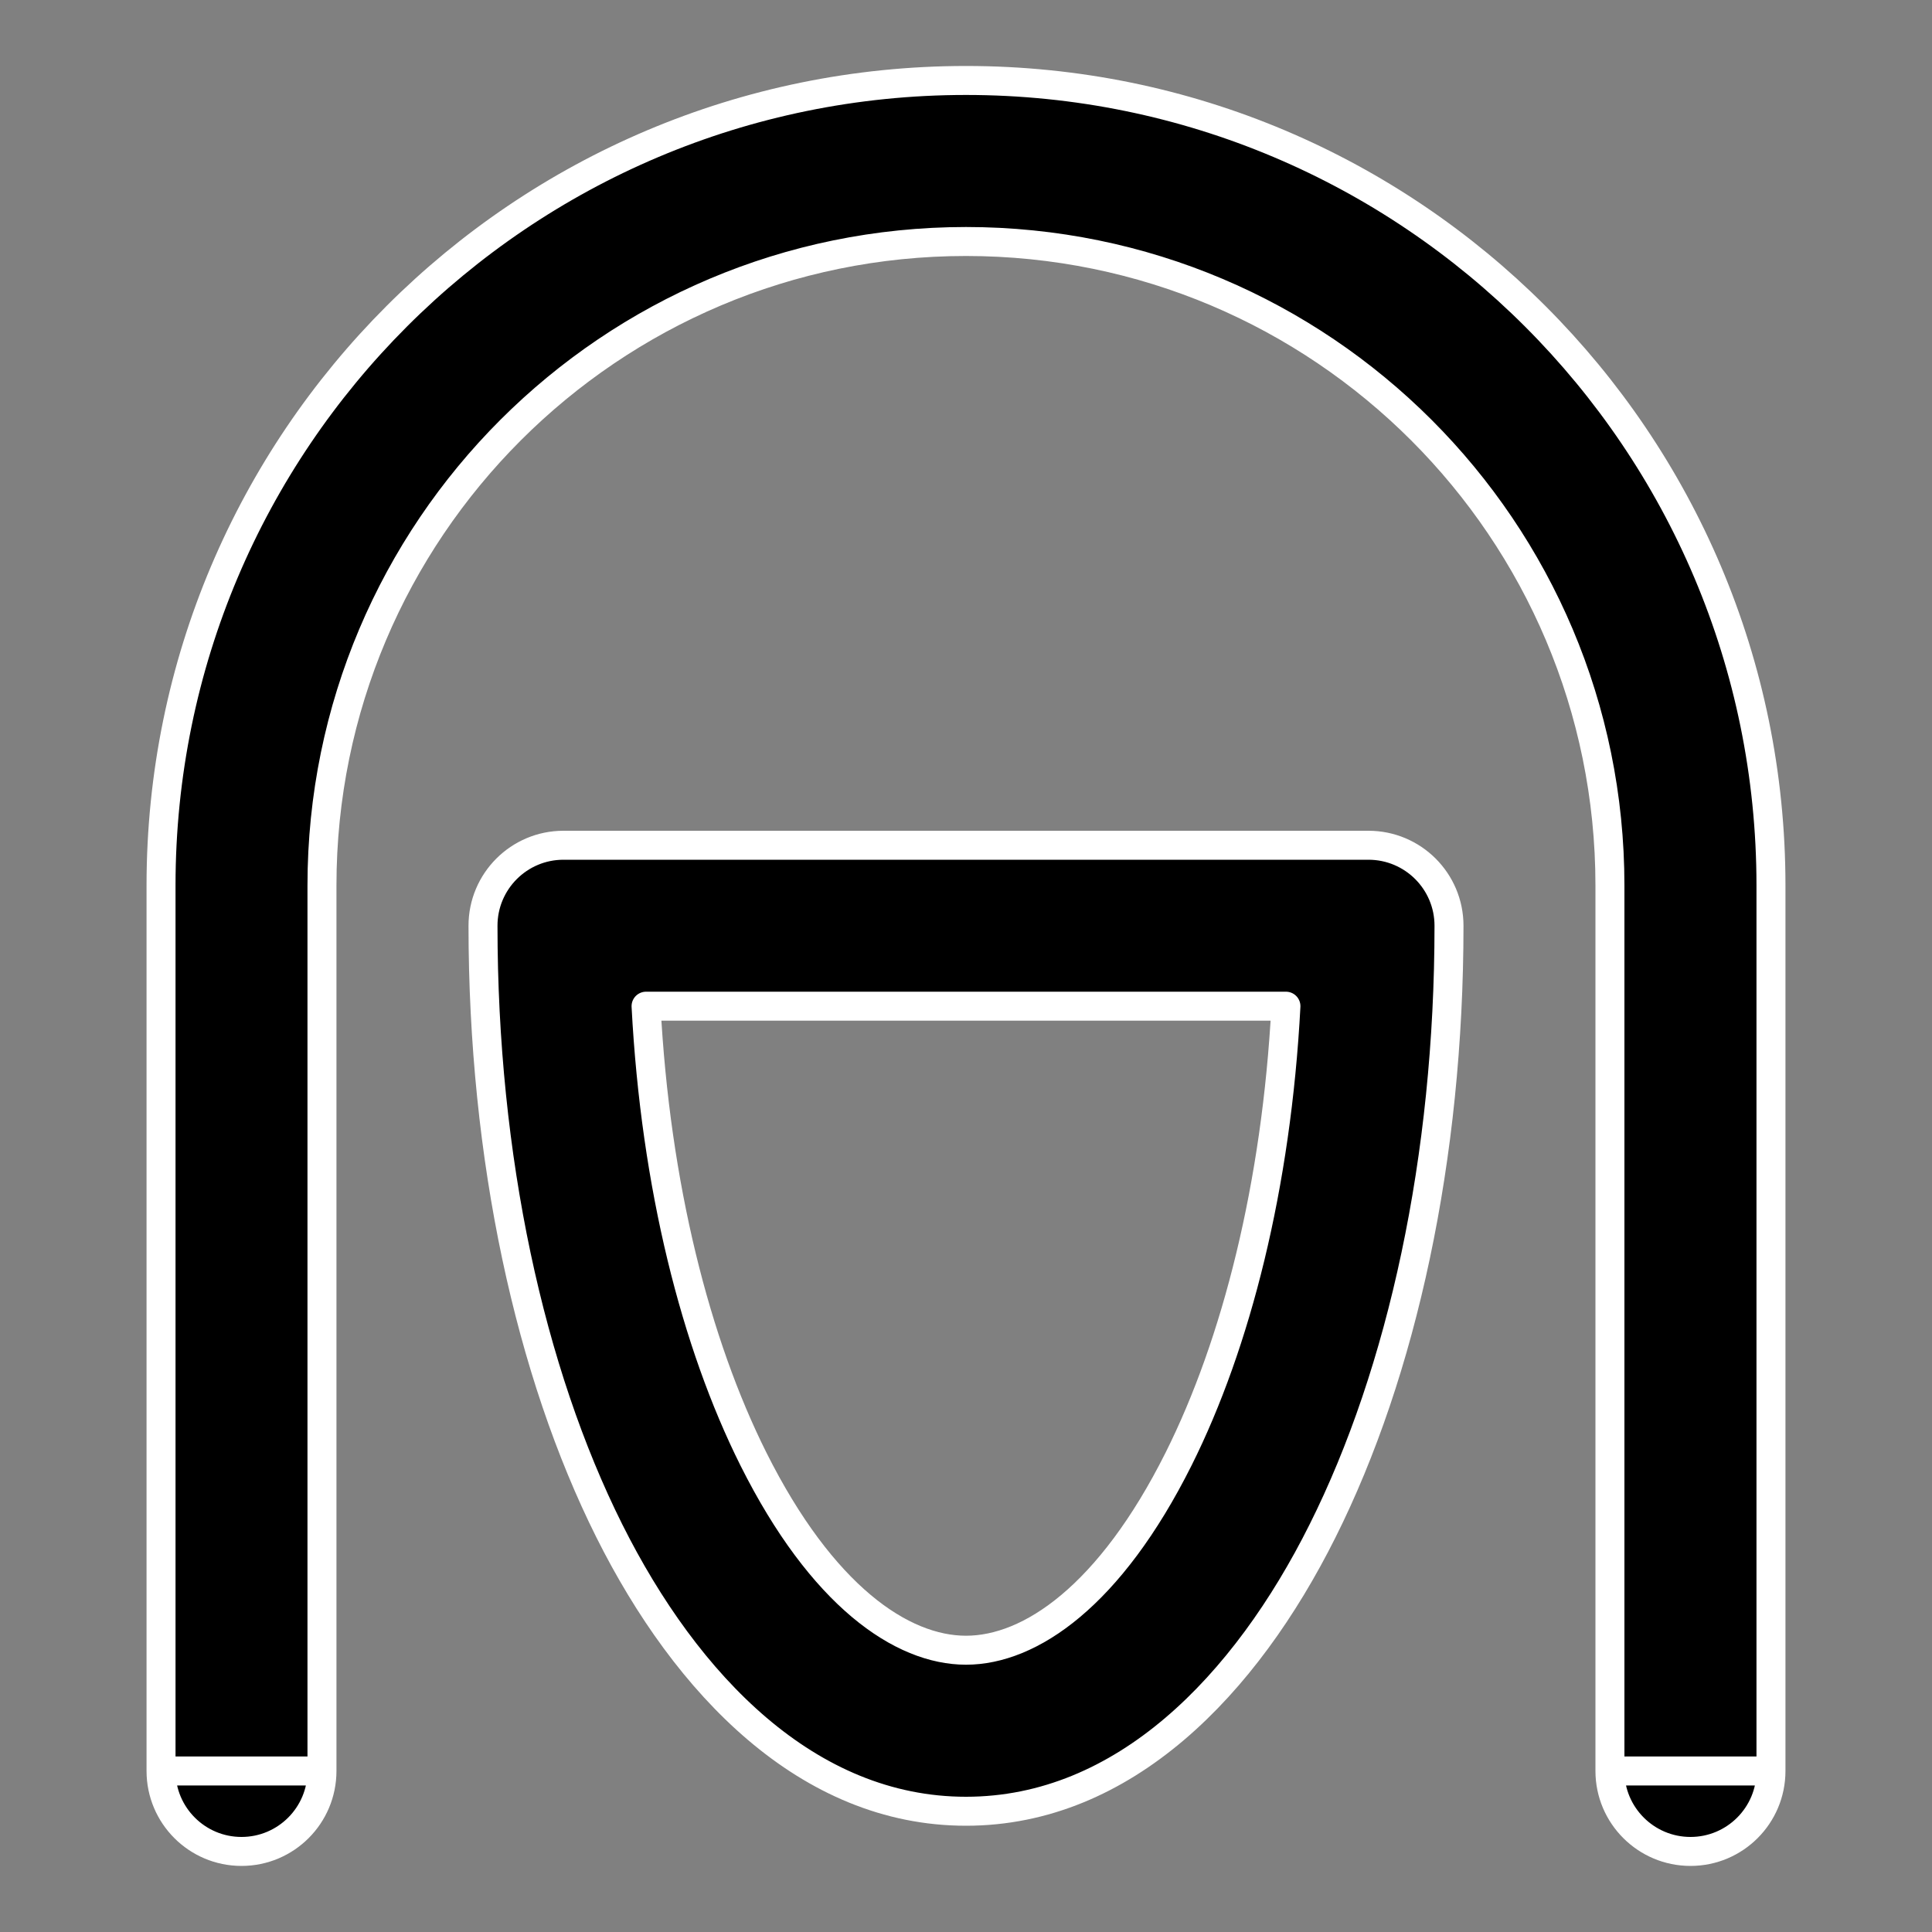 <svg width="20" height="20" viewBox="0 0 20 20" fill="none" xmlns="http://www.w3.org/2000/svg">
<rect x="0" y="0" width="20" height="20" fill="#808080" stroke="none"/>
<path fill-rule="evenodd" clip-rule="evenodd" d="M1.667 9.166C1.667 4.564 5.397 0.833 10 0.833C14.602 0.833 18.333 4.564 18.333 9.166V18.333L17.5 18.333L16.666 18.333V9.166C16.666 5.484 13.682 2.5 10 2.5C6.318 2.5 3.333 5.484 3.333 9.166V18.333L2.5 18.333L1.667 18.333V9.166ZM2.5 18.333L1.667 18.333C1.667 18.793 2.04 19.166 2.5 19.166C2.96 19.166 3.333 18.793 3.333 18.333L2.5 18.333ZM5 9.583C5 9.123 5.373 8.75 5.833 8.75H14.166C14.627 8.75 15 9.123 15 9.583C15 11.986 14.515 14.202 13.691 15.848C12.893 17.445 11.636 18.75 10 18.75C8.364 18.75 7.107 17.445 6.308 15.848C5.485 14.202 5 11.986 5 9.583ZM6.688 10.416C6.785 12.274 7.202 13.909 7.799 15.103C8.509 16.522 9.335 17.083 10 17.083C10.665 17.083 11.491 16.522 12.201 15.103C12.798 13.909 13.214 12.274 13.312 10.416H6.688ZM17.5 19.166C17.04 19.166 16.666 18.793 16.666 18.333L17.5 18.333L18.333 18.333C18.333 18.793 17.96 19.166 17.5 19.166Z" fill="black"/>
<path d="M18.333 18.333L17.5 18.333L16.666 18.333M18.333 18.333C18.333 18.793 17.96 19.166 17.5 19.166C17.04 19.166 16.666 18.793 16.666 18.333M18.333 18.333V9.166C18.333 4.564 14.602 0.833 10 0.833C5.397 0.833 1.667 4.564 1.667 9.166V18.333M16.666 18.333V9.166C16.666 5.484 13.682 2.5 10 2.5C6.318 2.5 3.333 5.484 3.333 9.166V18.333M3.333 18.333L2.5 18.333L1.667 18.333M3.333 18.333C3.333 18.793 2.96 19.166 2.5 19.166C2.04 19.166 1.667 18.793 1.667 18.333M5.833 8.75C5.373 8.75 5 9.123 5 9.583C5 11.986 5.485 14.202 6.308 15.848C7.107 17.445 8.364 18.75 10 18.75C11.636 18.75 12.893 17.445 13.691 15.848C14.515 14.202 15 11.986 15 9.583C15 9.123 14.627 8.75 14.166 8.75H5.833ZM7.799 15.103C7.202 13.909 6.785 12.274 6.688 10.416H13.312C13.214 12.274 12.798 13.909 12.201 15.103C11.491 16.522 10.665 17.083 10 17.083C9.335 17.083 8.509 16.522 7.799 15.103Z" stroke="white" stroke-width="0.3" stroke-linecap="round" stroke-linejoin="round"/>
</svg>
